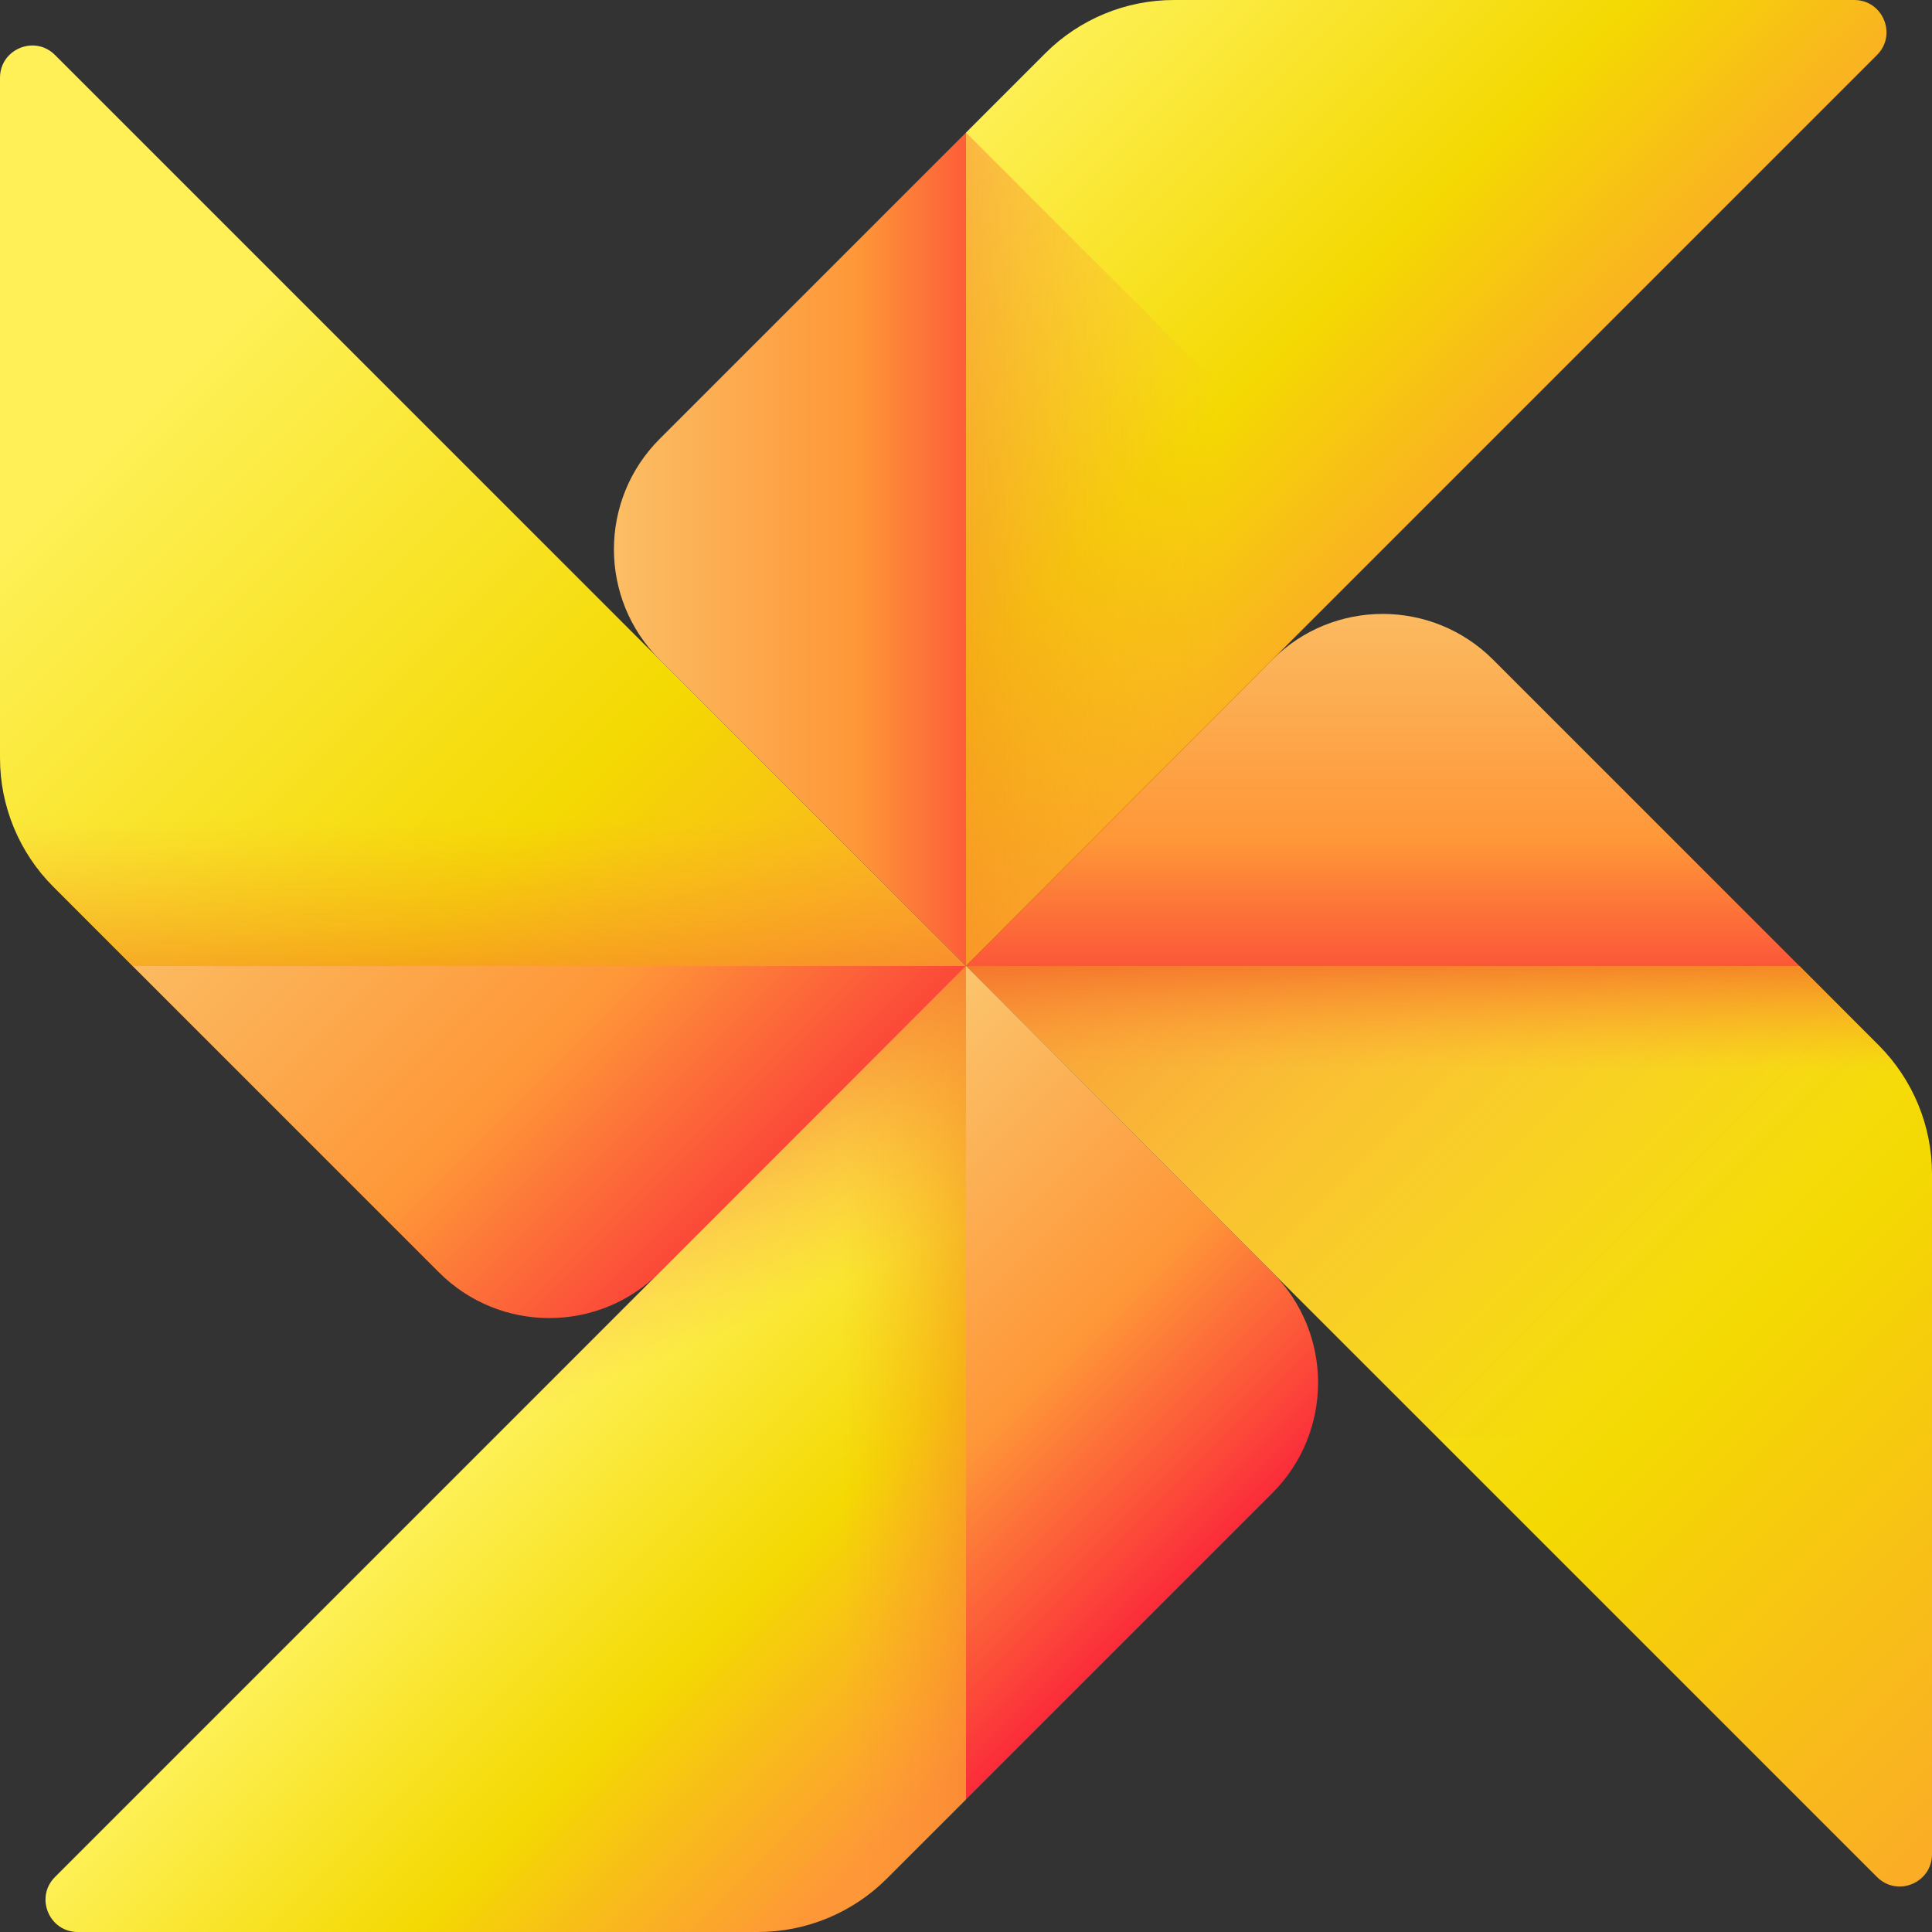 <svg xmlns="http://www.w3.org/2000/svg" xmlns:xlink="http://www.w3.org/1999/xlink" id="Capa_1" width="512" height="512" enable-background="new 0 0 510 510" viewBox="0 0 510 510">
  <rect x="0" y="0" width="510" height="510" fill="#333333" stroke="none"/>
  <linearGradient id="lg1">
    <stop offset="0" stop-color="#fef056"/>
    <stop offset=".521" stop-color="#f4d902"/>
    <stop offset="1" stop-color="#fe9738"/>
  </linearGradient>
  <linearGradient xlink:href="#lg1" id="SVGID_1_" x1="18.667" x2="222.981" y1="128.667" y2="332.981" gradientUnits="userSpaceOnUse"/>
  <linearGradient id="lg2">
    <stop offset="0" stop-color="#fe9738" stop-opacity="0"/>
    <stop offset="1" stop-color="#f05a24"/>
  </linearGradient>
  <linearGradient xlink:href="#lg2" id="SVGID_2_" x1="127.5" x2="127.5" y1="216.5" y2="291.56" gradientUnits="userSpaceOnUse"/>
  <linearGradient id="lg3">
    <stop offset="0" stop-color="#fbc56d"/>
    <stop offset=".584" stop-color="#fe9738"/>
    <stop offset=".998" stop-color="#fb2b3a"/>
  </linearGradient>
  <linearGradient xlink:href="#lg3" id="SVGID_3_" x1="70.407" x2="216.974" y1="180.407" y2="326.974" gradientUnits="userSpaceOnUse"/>
  <linearGradient xlink:href="#lg1" id="SVGID_4_" x1="265.587" x2="405.779" y1="19.079" y2="159.271" gradientUnits="userSpaceOnUse"/>
  <linearGradient xlink:href="#lg2" id="SVGID_5_" x1="321.5" x2="182.564" y1="145" y2="145" gradientUnits="userSpaceOnUse"/>
  <linearGradient xlink:href="#lg3" id="SVGID_6_" x1="150.096" x2="280.899" y1="145" y2="145" gradientUnits="userSpaceOnUse"/>
  <linearGradient xlink:href="#lg1" id="SVGID_7_" x1="309.667" x2="601.053" y1="199.667" y2="491.053" gradientUnits="userSpaceOnUse"/>
  <linearGradient xlink:href="#lg2" id="SVGID_8_" x1="445.5" x2="250.477" y1="335.5" y2="140.477" gradientUnits="userSpaceOnUse"/>
  <linearGradient xlink:href="#lg2" id="SVGID_9_" x1="382.5" x2="382.5" y1="282.667" y2="244.614" gradientUnits="userSpaceOnUse"/>
  <linearGradient xlink:href="#lg3" id="SVGID_10_" x1="365" x2="365" y1="142.716" y2="278.009" gradientUnits="userSpaceOnUse"/>
  <linearGradient xlink:href="#lg1" id="SVGID_11_" x1="131.413" x2="236.556" y1="377.921" y2="483.064" gradientUnits="userSpaceOnUse"/>
  <linearGradient xlink:href="#lg2" id="SVGID_12_" x1="132.74" x2="98.074" y1="377.346" y2="297.346" gradientUnits="userSpaceOnUse"/>
  <linearGradient xlink:href="#lg2" id="SVGID_13_" x1="148.453" x2="148.453" y1="267.472" y2="342.532" gradientTransform="rotate(-90 242.99 287.962)" gradientUnits="userSpaceOnUse"/>
  <linearGradient xlink:href="#lg3" id="SVGID_14_" x1="199.4" x2="310.486" y1="309.4" y2="420.486" gradientUnits="userSpaceOnUse"/>
  <g>
    <g>
      <g>
        <path fill="url(#SVGID_1_)" d="m255 255h-220l-20.931-20.931c-9.008-9.008-14.069-21.226-14.069-33.965v-179.573c0-7.576 9.16-11.371 14.518-6.013z"/>
        <path fill="url(#SVGID_2_)" d="m0 200.104c0 12.739 5.061 24.957 14.069 33.965l20.931 20.931h220l-124.284-124.284h-130.716z"/>
        <path fill="url(#SVGID_3_)" d="m255 255-80.875 80.875c-16.085 16.085-42.165 16.085-58.25 0l-80.875-80.875z"/>
      </g>
      <g>
        <path fill="url(#SVGID_4_)" d="m255 255v-220l20.931-20.931c9.008-9.008 21.226-14.069 33.965-14.069h179.573c7.576 0 11.371 9.16 6.013 14.518z"/>
        <path fill="url(#SVGID_5_)" d="m365 145-110 110v-220z"/>
        <path fill="url(#SVGID_6_)" d="m255 255-80.875-80.875c-16.085-16.085-16.085-42.165 0-58.25l80.875-80.875z"/>
      </g>
    </g>
    <g>
      <g>
        <path fill="url(#SVGID_7_)" d="m255 255h220l20.931 20.931c9.008 9.008 14.069 21.226 14.069 33.965v179.573c0 7.576-9.16 11.371-14.518 6.013z"/>
        <path fill="url(#SVGID_8_)" d="m510 309.896c0-12.739-5.061-24.957-14.069-33.965l-20.931-20.931h-220l124.284 124.284h130.716z"/>
        <path fill="url(#SVGID_9_)" d="m510 309.896c0-12.739-5.061-24.957-14.069-33.965l-20.931-20.931h-220l124.284 124.284h130.716z"/>
        <path fill="url(#SVGID_10_)" d="m255 255 80.875-80.875c16.085-16.085 42.165-16.085 58.25 0l80.875 80.875z"/>
      </g>
      <g>
        <path fill="url(#SVGID_11_)" d="m255 255v220l-20.931 20.931c-9.008 9.008-21.226 14.069-33.965 14.069h-179.573c-7.576 0-11.371-9.16-6.013-14.518z"/>
        <path fill="url(#SVGID_12_)" d="m255 255v220l-20.931 20.931c-9.008 9.008-21.226 14.069-33.965 14.069h-179.573c-7.576 0-11.371-9.16-6.013-14.518z"/>
        <path fill="url(#SVGID_13_)" d="m200.104 510c12.739 0 24.957-5.061 33.965-14.069l20.931-20.931v-220l-124.284 124.284v130.716z"/>
        <path fill="url(#SVGID_14_)" d="m255 255 80.875 80.875c16.085 16.085 16.085 42.165 0 58.25l-80.875 80.875z"/>
      </g>
    </g>
  </g>
</svg>
